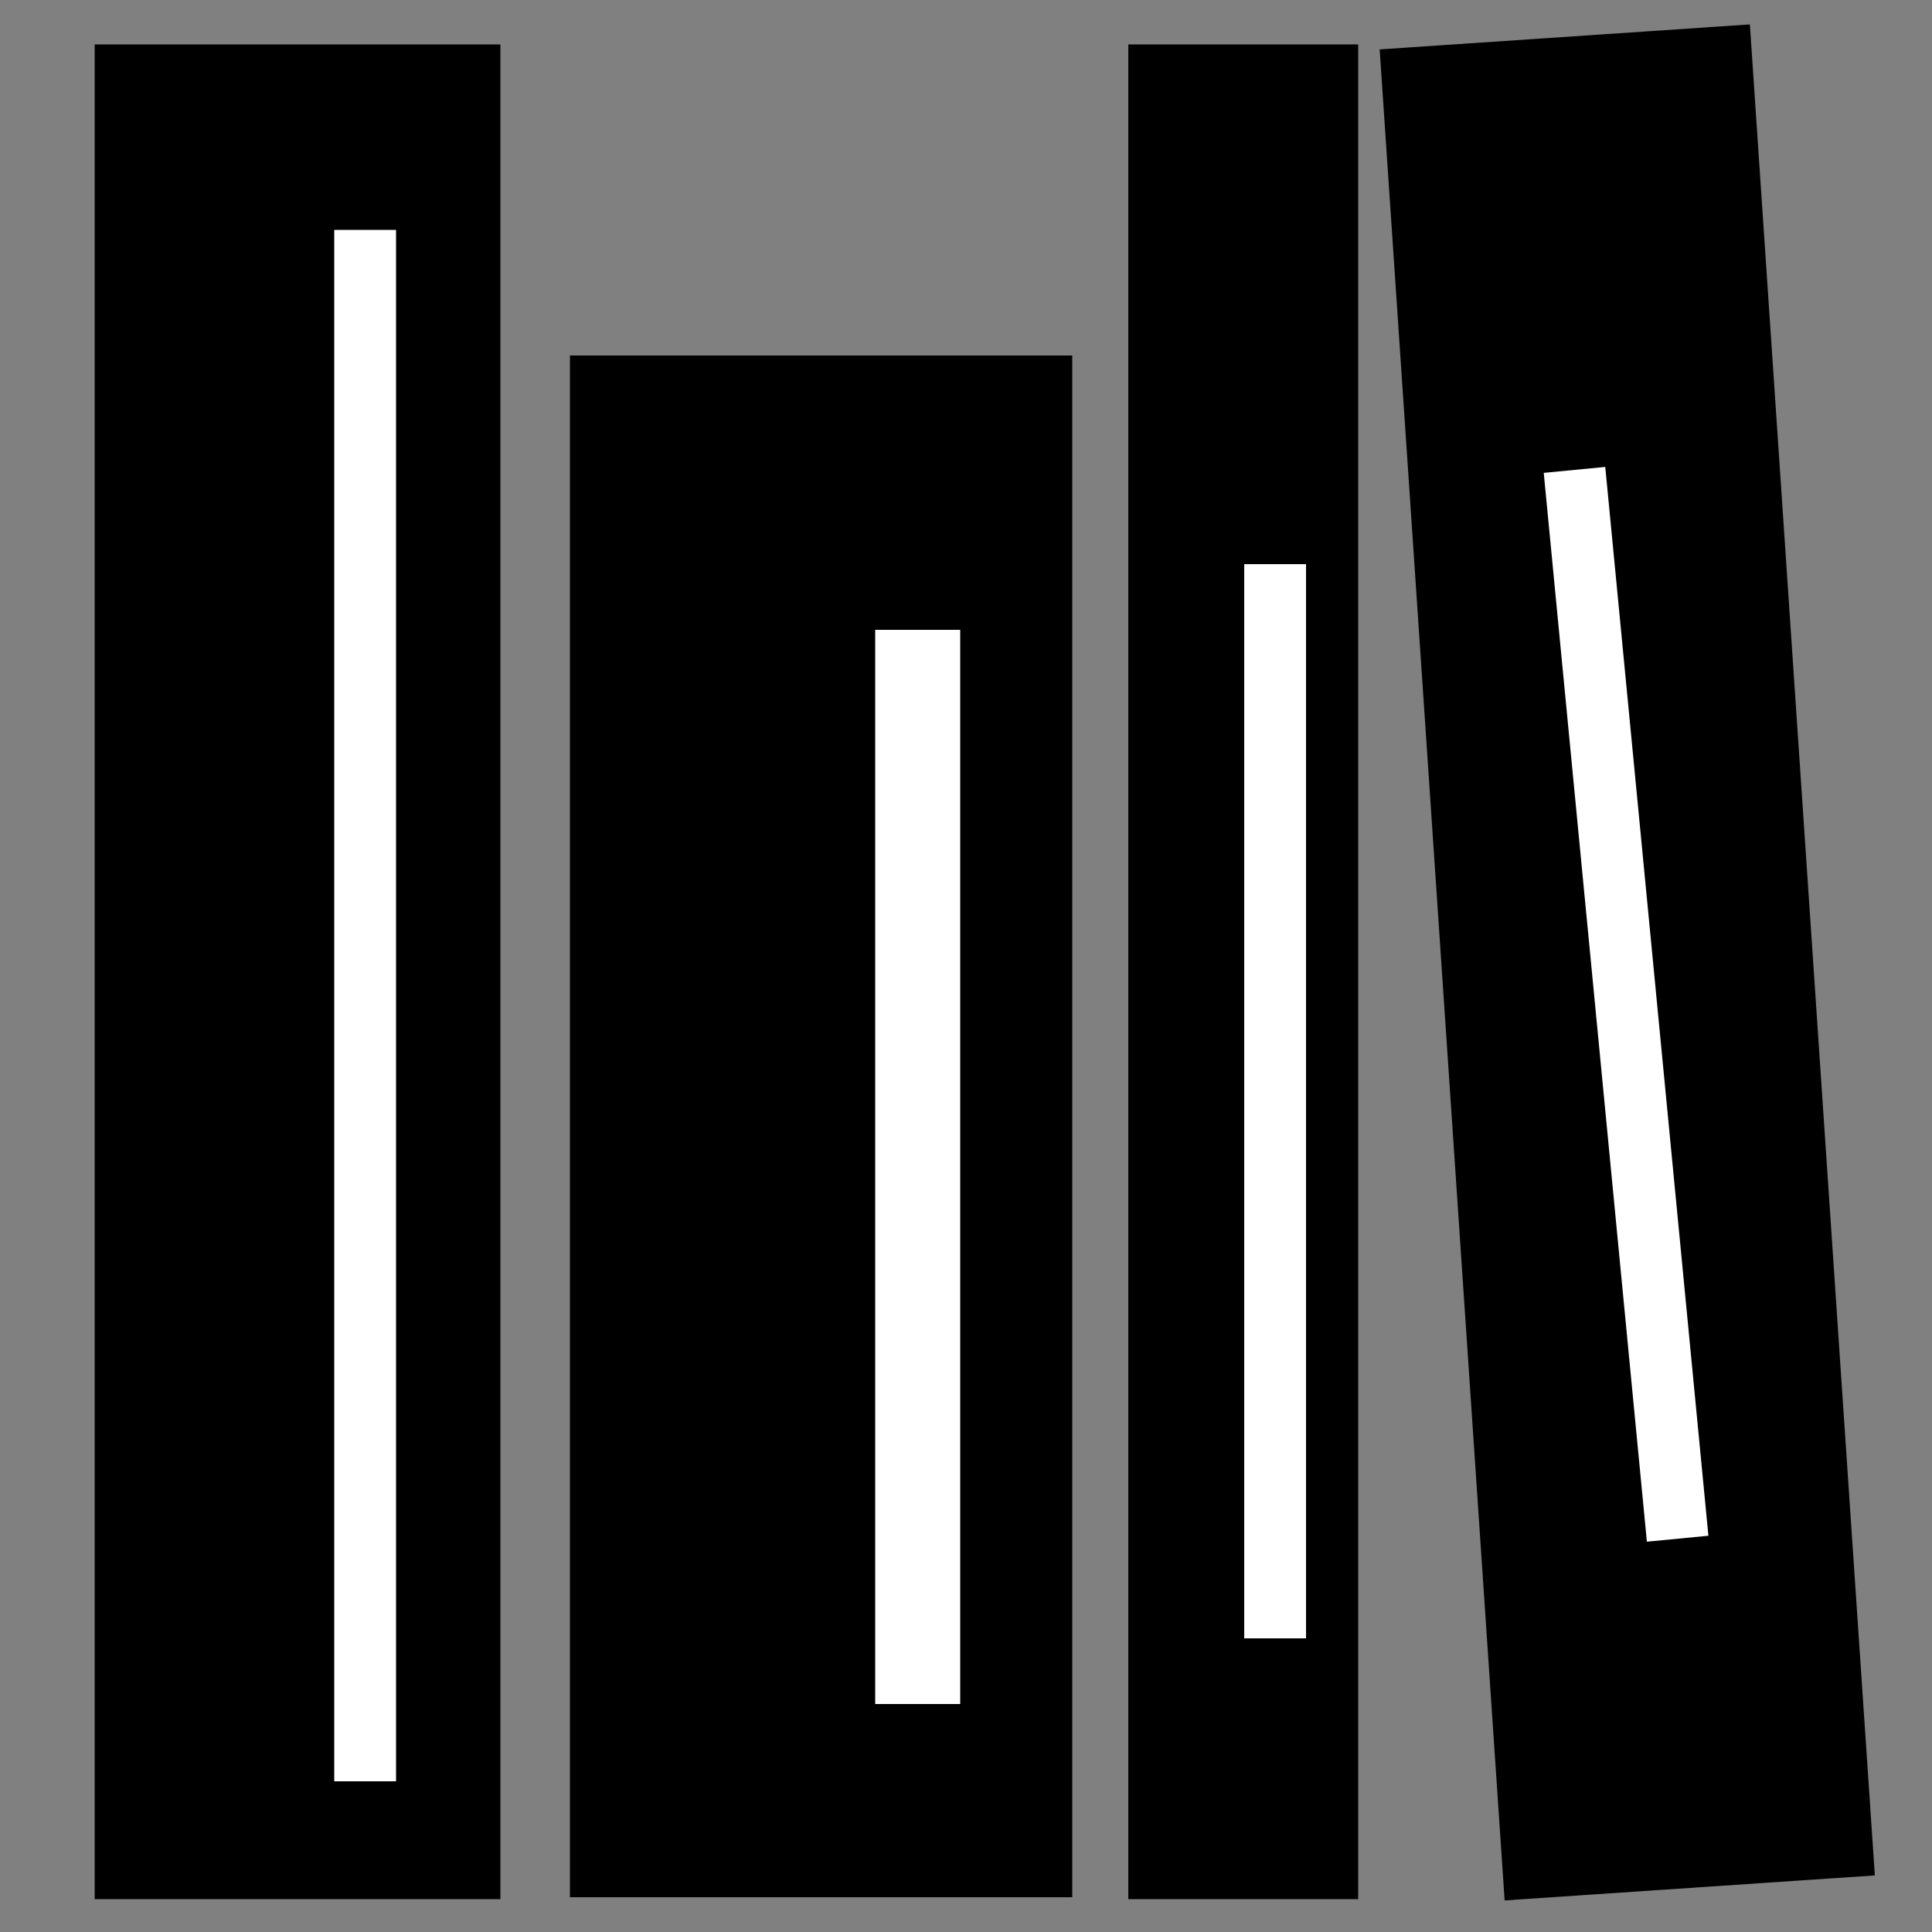 <?xml version="1.0" encoding="utf-8"?>
<!-- Generator: Adobe Illustrator 18.0.0, SVG Export Plug-In . SVG Version: 6.00 Build 0)  -->
<!DOCTYPE svg PUBLIC "-//W3C//DTD SVG 1.1//EN" "http://www.w3.org/Graphics/SVG/1.1/DTD/svg11.dtd">
<svg version="1.1" id="Layer_1" xmlns="http://www.w3.org/2000/svg" xmlns:xlink="http://www.w3.org/1999/xlink" x="0px" y="0px"
	 viewBox="0 0 100 100" enable-background="new 0 0 100 100" xml:space="preserve">
<rect x="0" y="0" width="100" height="100" fill="#808080" stroke="none"/>
<rect x="5.4" y="2.8" stroke="#000000" stroke-miterlimit="10" width="20" height="95"/>
<rect x="30" y="18.9" stroke="#000000" stroke-miterlimit="10" width="25" height="78.8"/>
<rect x="58.9" y="2.8" stroke="#000000" stroke-miterlimit="10" width="10.9" height="95"/>
<rect x="75.1" y="2.3" transform="matrix(0.998 -6.738204e-02 6.738204e-02 0.998 -3.161 5.788)" stroke="#000000" stroke-miterlimit="10" width="18.2" height="95"/>
<rect x="17.3" y="11.9" fill="#FFFFFF" width="3.2" height="80.3"/>
<rect x="45.3" y="32.6" fill="#FFFFFF" width="4.4" height="55.6"/>
<rect x="64.4" y="29.2" fill="#FFFFFF" width="3.2" height="55.6"/>
<rect x="82.6" y="24.2" transform="matrix(0.995 -9.602380e-02 9.602380e-02 0.995 -4.607 8.328)" fill="#FFFFFF" width="3.2" height="55.6"/>
</svg>
